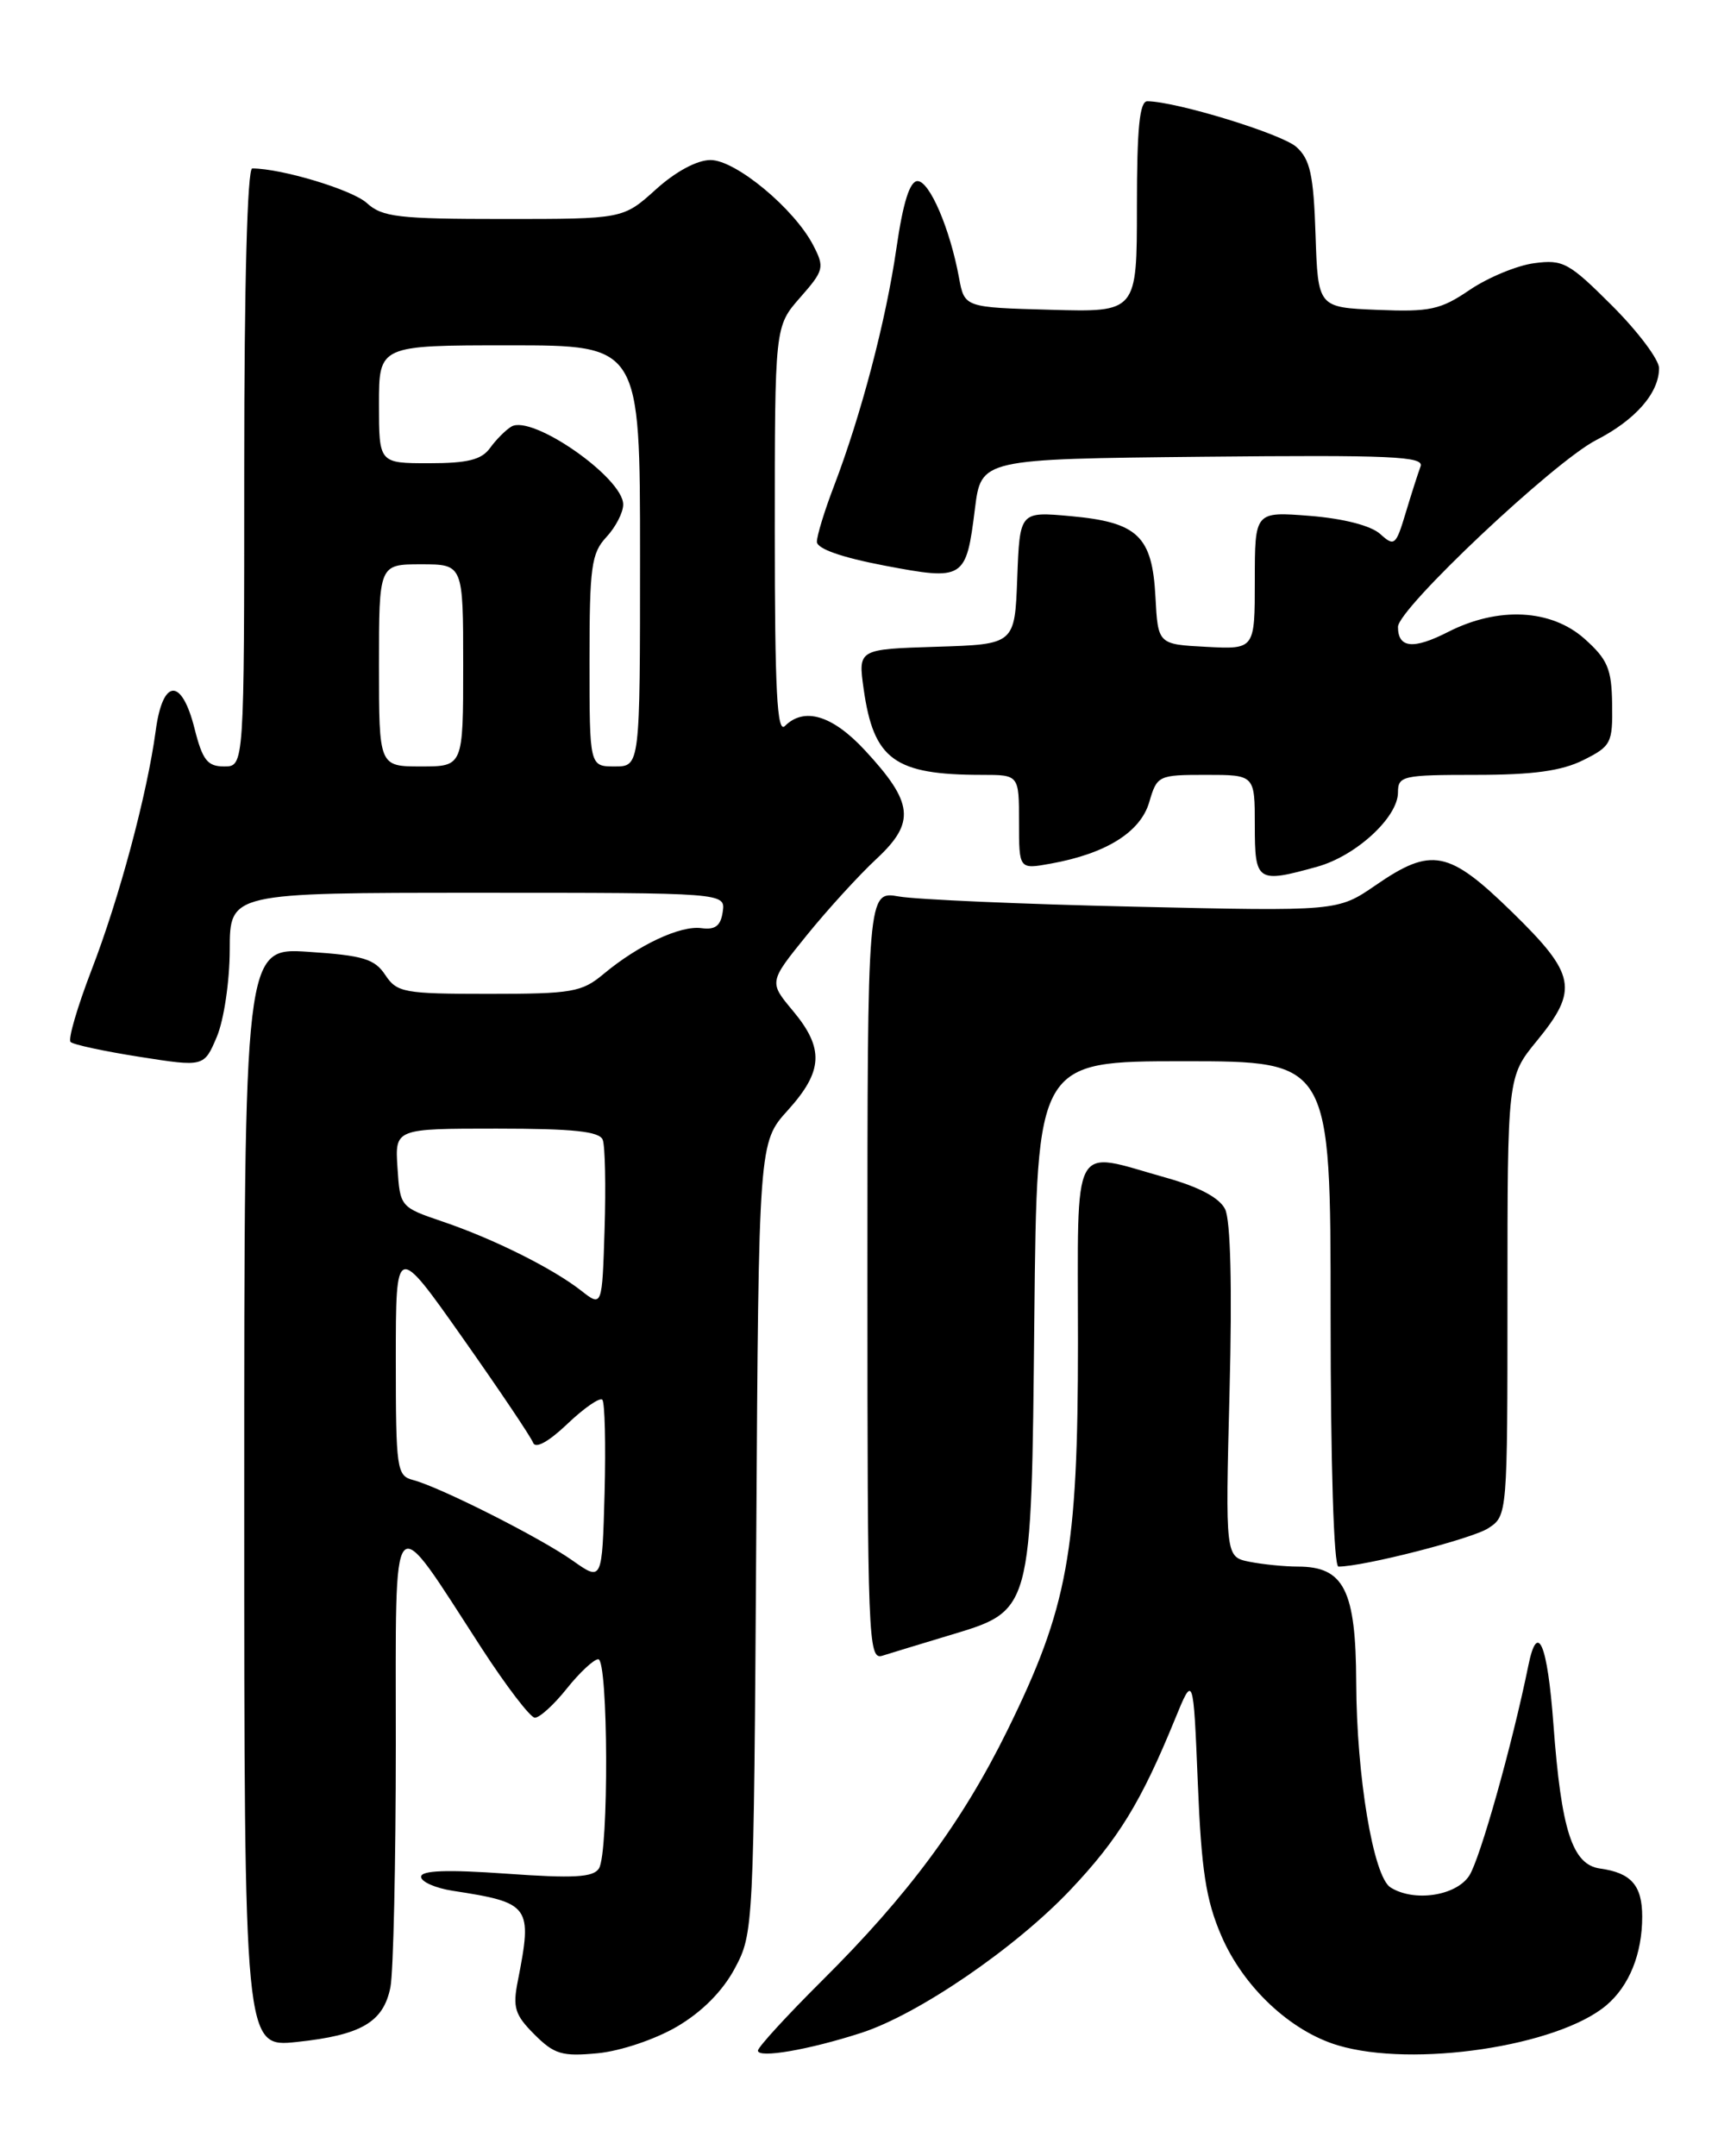 <?xml version="1.0" encoding="UTF-8" standalone="no"?>
<!DOCTYPE svg PUBLIC "-//W3C//DTD SVG 1.1//EN" "http://www.w3.org/Graphics/SVG/1.1/DTD/svg11.dtd" >
<svg xmlns="http://www.w3.org/2000/svg" xmlns:xlink="http://www.w3.org/1999/xlink" version="1.1" viewBox="0 0 204 256">
 <g >
 <path fill="currentColor"
d=" M 80.40 240.61 C 83.36 238.87 85.80 236.42 87.25 233.71 C 89.48 229.54 89.50 229.04 89.80 182.57 C 90.09 135.64 90.09 135.64 93.55 131.82 C 97.75 127.17 97.88 124.48 94.15 120.01 C 91.30 116.60 91.30 116.60 95.79 111.05 C 98.26 108.00 102.00 103.90 104.11 101.94 C 108.73 97.63 108.47 95.30 102.71 89.09 C 98.85 84.92 95.49 83.91 93.20 86.20 C 92.27 87.13 92.00 82.00 92.00 63.08 C 92.00 38.76 92.00 38.76 95.00 35.34 C 97.84 32.11 97.93 31.76 96.57 29.13 C 94.32 24.78 87.36 19.00 84.37 19.00 C 82.77 19.00 80.22 20.37 77.87 22.50 C 73.99 26.00 73.99 26.00 59.81 26.00 C 47.30 26.00 45.39 25.78 43.56 24.11 C 41.85 22.54 33.44 20.00 29.95 20.00 C 29.37 20.00 29.00 33.73 29.00 55.50 C 29.00 91.00 29.00 91.00 26.62 91.00 C 24.63 91.00 24.05 90.26 23.10 86.50 C 21.57 80.41 19.32 80.53 18.49 86.75 C 17.47 94.30 14.17 106.63 10.85 115.22 C 9.18 119.57 8.06 123.39 8.38 123.71 C 8.69 124.03 12.39 124.82 16.59 125.48 C 24.23 126.68 24.23 126.68 25.75 123.09 C 26.59 121.09 27.27 116.51 27.28 112.75 C 27.29 106.00 27.29 106.00 56.72 106.00 C 86.14 106.00 86.14 106.00 85.82 108.25 C 85.58 109.92 84.94 110.42 83.30 110.20 C 80.80 109.85 75.82 112.18 71.67 115.64 C 69.09 117.80 67.93 118.00 58.05 118.00 C 47.96 118.00 47.14 117.85 45.75 115.76 C 44.49 113.85 43.12 113.44 36.63 113.01 C 29.00 112.50 29.00 112.50 29.00 177.80 C 29.00 243.10 29.00 243.10 35.25 242.44 C 42.91 241.63 45.53 240.09 46.36 235.94 C 46.71 234.19 47.00 221.22 47.00 207.12 C 47.01 177.90 46.22 178.78 57.19 195.69 C 60.11 200.19 62.95 203.90 63.50 203.94 C 64.05 203.97 65.76 202.42 67.29 200.50 C 68.83 198.57 70.52 197.00 71.04 197.00 C 72.23 197.00 72.31 219.97 71.12 221.84 C 70.45 222.90 68.12 223.03 60.14 222.46 C 53.08 221.96 50.00 222.07 50.00 222.83 C 50.00 223.42 51.69 224.17 53.75 224.49 C 62.98 225.91 63.24 226.27 61.49 235.18 C 60.86 238.35 61.13 239.22 63.46 241.55 C 65.82 243.91 66.74 244.18 70.97 243.78 C 73.68 243.52 77.81 242.13 80.40 240.61 Z  M 102.24 241.37 C 109.01 239.19 120.57 231.29 127.12 224.36 C 132.80 218.36 135.50 213.95 139.51 204.14 C 141.70 198.78 141.70 198.78 142.23 211.66 C 142.65 222.04 143.19 225.57 145.02 229.82 C 147.63 235.90 153.21 241.15 158.86 242.84 C 167.80 245.52 184.96 242.96 190.74 238.09 C 193.46 235.79 195.00 231.98 195.00 227.56 C 195.00 223.85 193.69 222.36 190.00 221.85 C 186.70 221.39 185.39 217.33 184.46 204.75 C 183.75 195.14 182.57 192.37 181.48 197.75 C 179.57 207.13 175.74 220.74 174.46 222.70 C 172.88 225.11 167.90 225.85 165.11 224.09 C 163.07 222.80 161.08 210.89 161.04 199.75 C 161.00 188.79 159.59 186.00 154.12 186.00 C 152.54 186.00 149.96 185.74 148.38 185.43 C 145.50 184.85 145.50 184.85 146.00 165.23 C 146.32 152.77 146.12 144.86 145.47 143.56 C 144.80 142.21 142.39 140.93 138.47 139.83 C 127.04 136.63 128.00 134.84 128.00 159.34 C 128.00 184.29 126.81 190.84 119.59 205.50 C 114.24 216.35 107.84 225.00 97.63 235.14 C 93.44 239.31 90.00 243.06 90.00 243.47 C 90.00 244.41 96.02 243.38 102.24 241.37 Z  M 112.40 194.26 C 122.68 191.15 122.45 192.00 122.82 156.43 C 123.13 126.00 123.13 126.00 140.57 126.00 C 158.00 126.00 158.00 126.00 158.00 156.00 C 158.00 173.93 158.38 186.00 158.93 186.00 C 161.92 186.00 174.81 182.70 176.73 181.44 C 178.99 179.96 179.00 179.89 179.00 153.90 C 179.00 127.84 179.00 127.84 182.50 123.57 C 187.48 117.49 187.13 115.69 179.55 108.29 C 172.01 100.93 169.99 100.53 163.35 105.10 C 158.84 108.20 158.84 108.20 134.67 107.65 C 121.38 107.35 108.81 106.80 106.75 106.44 C 103.00 105.78 103.00 105.78 103.00 151.46 C 103.00 194.50 103.10 197.10 104.75 196.59 C 105.71 196.29 109.15 195.24 112.40 194.26 Z  M 156.42 102.90 C 161.02 101.62 166.00 97.04 166.00 94.08 C 166.00 92.12 166.55 92.00 175.25 92.00 C 182.05 92.00 185.43 91.53 188.00 90.25 C 191.31 88.60 191.50 88.23 191.43 83.60 C 191.37 79.41 190.90 78.30 188.16 75.85 C 184.19 72.31 177.90 71.99 171.93 75.04 C 167.81 77.14 166.00 76.95 166.00 74.43 C 166.00 72.28 184.49 54.85 189.52 52.26 C 194.20 49.86 197.00 46.66 197.00 43.71 C 197.00 42.70 194.50 39.37 191.44 36.31 C 186.30 31.17 185.60 30.79 182.17 31.25 C 180.13 31.52 176.69 32.95 174.53 34.41 C 171.05 36.78 169.80 37.05 163.55 36.79 C 156.50 36.50 156.50 36.50 156.21 27.87 C 155.98 20.78 155.57 18.92 153.95 17.46 C 152.23 15.90 139.75 12.07 136.25 12.02 C 135.32 12.00 135.00 15.16 135.00 24.53 C 135.00 37.07 135.00 37.07 124.77 36.78 C 114.53 36.50 114.53 36.50 113.88 33.00 C 112.81 27.16 110.38 21.50 108.95 21.50 C 108.03 21.50 107.23 24.03 106.44 29.50 C 105.20 38.07 102.26 49.25 99.01 57.76 C 97.90 60.65 97.00 63.61 97.00 64.32 C 97.00 65.15 99.89 66.17 105.01 67.15 C 114.50 68.95 114.72 68.81 115.77 60.37 C 116.51 54.50 116.51 54.50 142.87 54.23 C 165.24 54.01 169.14 54.18 168.68 55.38 C 168.39 56.16 167.59 58.64 166.91 60.91 C 165.75 64.77 165.57 64.92 163.89 63.40 C 162.79 62.41 159.55 61.57 155.55 61.25 C 149.00 60.73 149.00 60.73 149.00 68.91 C 149.00 77.10 149.00 77.10 143.25 76.80 C 137.50 76.50 137.50 76.50 137.20 70.86 C 136.82 63.64 135.10 62.00 127.12 61.28 C 121.09 60.73 121.09 60.73 120.79 68.62 C 120.50 76.50 120.50 76.50 111.19 76.79 C 101.89 77.08 101.89 77.08 102.55 81.79 C 103.74 90.21 106.21 92.00 116.62 92.00 C 121.00 92.00 121.00 92.00 121.00 97.61 C 121.00 103.22 121.00 103.22 124.75 102.54 C 131.32 101.36 135.41 98.81 136.46 95.25 C 137.39 92.07 137.53 92.00 143.21 92.00 C 149.00 92.00 149.00 92.00 149.00 98.00 C 149.00 104.71 149.27 104.89 156.42 102.90 Z  M 68.00 185.29 C 64.14 182.56 52.27 176.57 49.05 175.72 C 47.11 175.22 47.00 174.45 47.00 161.39 C 47.00 147.59 47.00 147.59 54.93 158.84 C 59.29 165.03 63.06 170.63 63.30 171.29 C 63.58 172.04 65.12 171.20 67.36 169.07 C 69.34 167.18 71.22 165.88 71.52 166.19 C 71.82 166.49 71.94 171.47 71.79 177.25 C 71.50 187.76 71.50 187.76 68.00 185.29 Z  M 69.00 153.23 C 65.61 150.58 58.57 147.07 52.51 145.02 C 47.54 143.33 47.50 143.28 47.20 138.66 C 46.89 134.00 46.89 134.00 58.98 134.00 C 68.09 134.00 71.19 134.33 71.57 135.33 C 71.85 136.05 71.95 140.82 71.79 145.92 C 71.50 155.19 71.50 155.19 69.00 153.23 Z  M 45.00 79.00 C 45.00 67.00 45.00 67.00 50.00 67.00 C 55.00 67.00 55.00 67.00 55.00 79.00 C 55.00 91.00 55.00 91.00 50.00 91.00 C 45.00 91.00 45.00 91.00 45.00 79.00 Z  M 70.00 78.46 C 70.00 67.30 70.22 65.68 72.00 63.77 C 73.10 62.59 74.00 60.85 74.00 59.90 C 74.00 56.73 63.17 49.18 60.72 50.65 C 60.05 51.05 58.91 52.19 58.19 53.19 C 57.18 54.59 55.53 55.00 50.94 55.00 C 45.00 55.00 45.00 55.00 45.00 48.00 C 45.00 41.00 45.00 41.00 60.50 41.00 C 76.00 41.00 76.00 41.00 76.00 66.00 C 76.00 91.00 76.00 91.00 73.00 91.00 C 70.00 91.00 70.00 91.00 70.00 78.46 Z "/>
</g>
</svg>